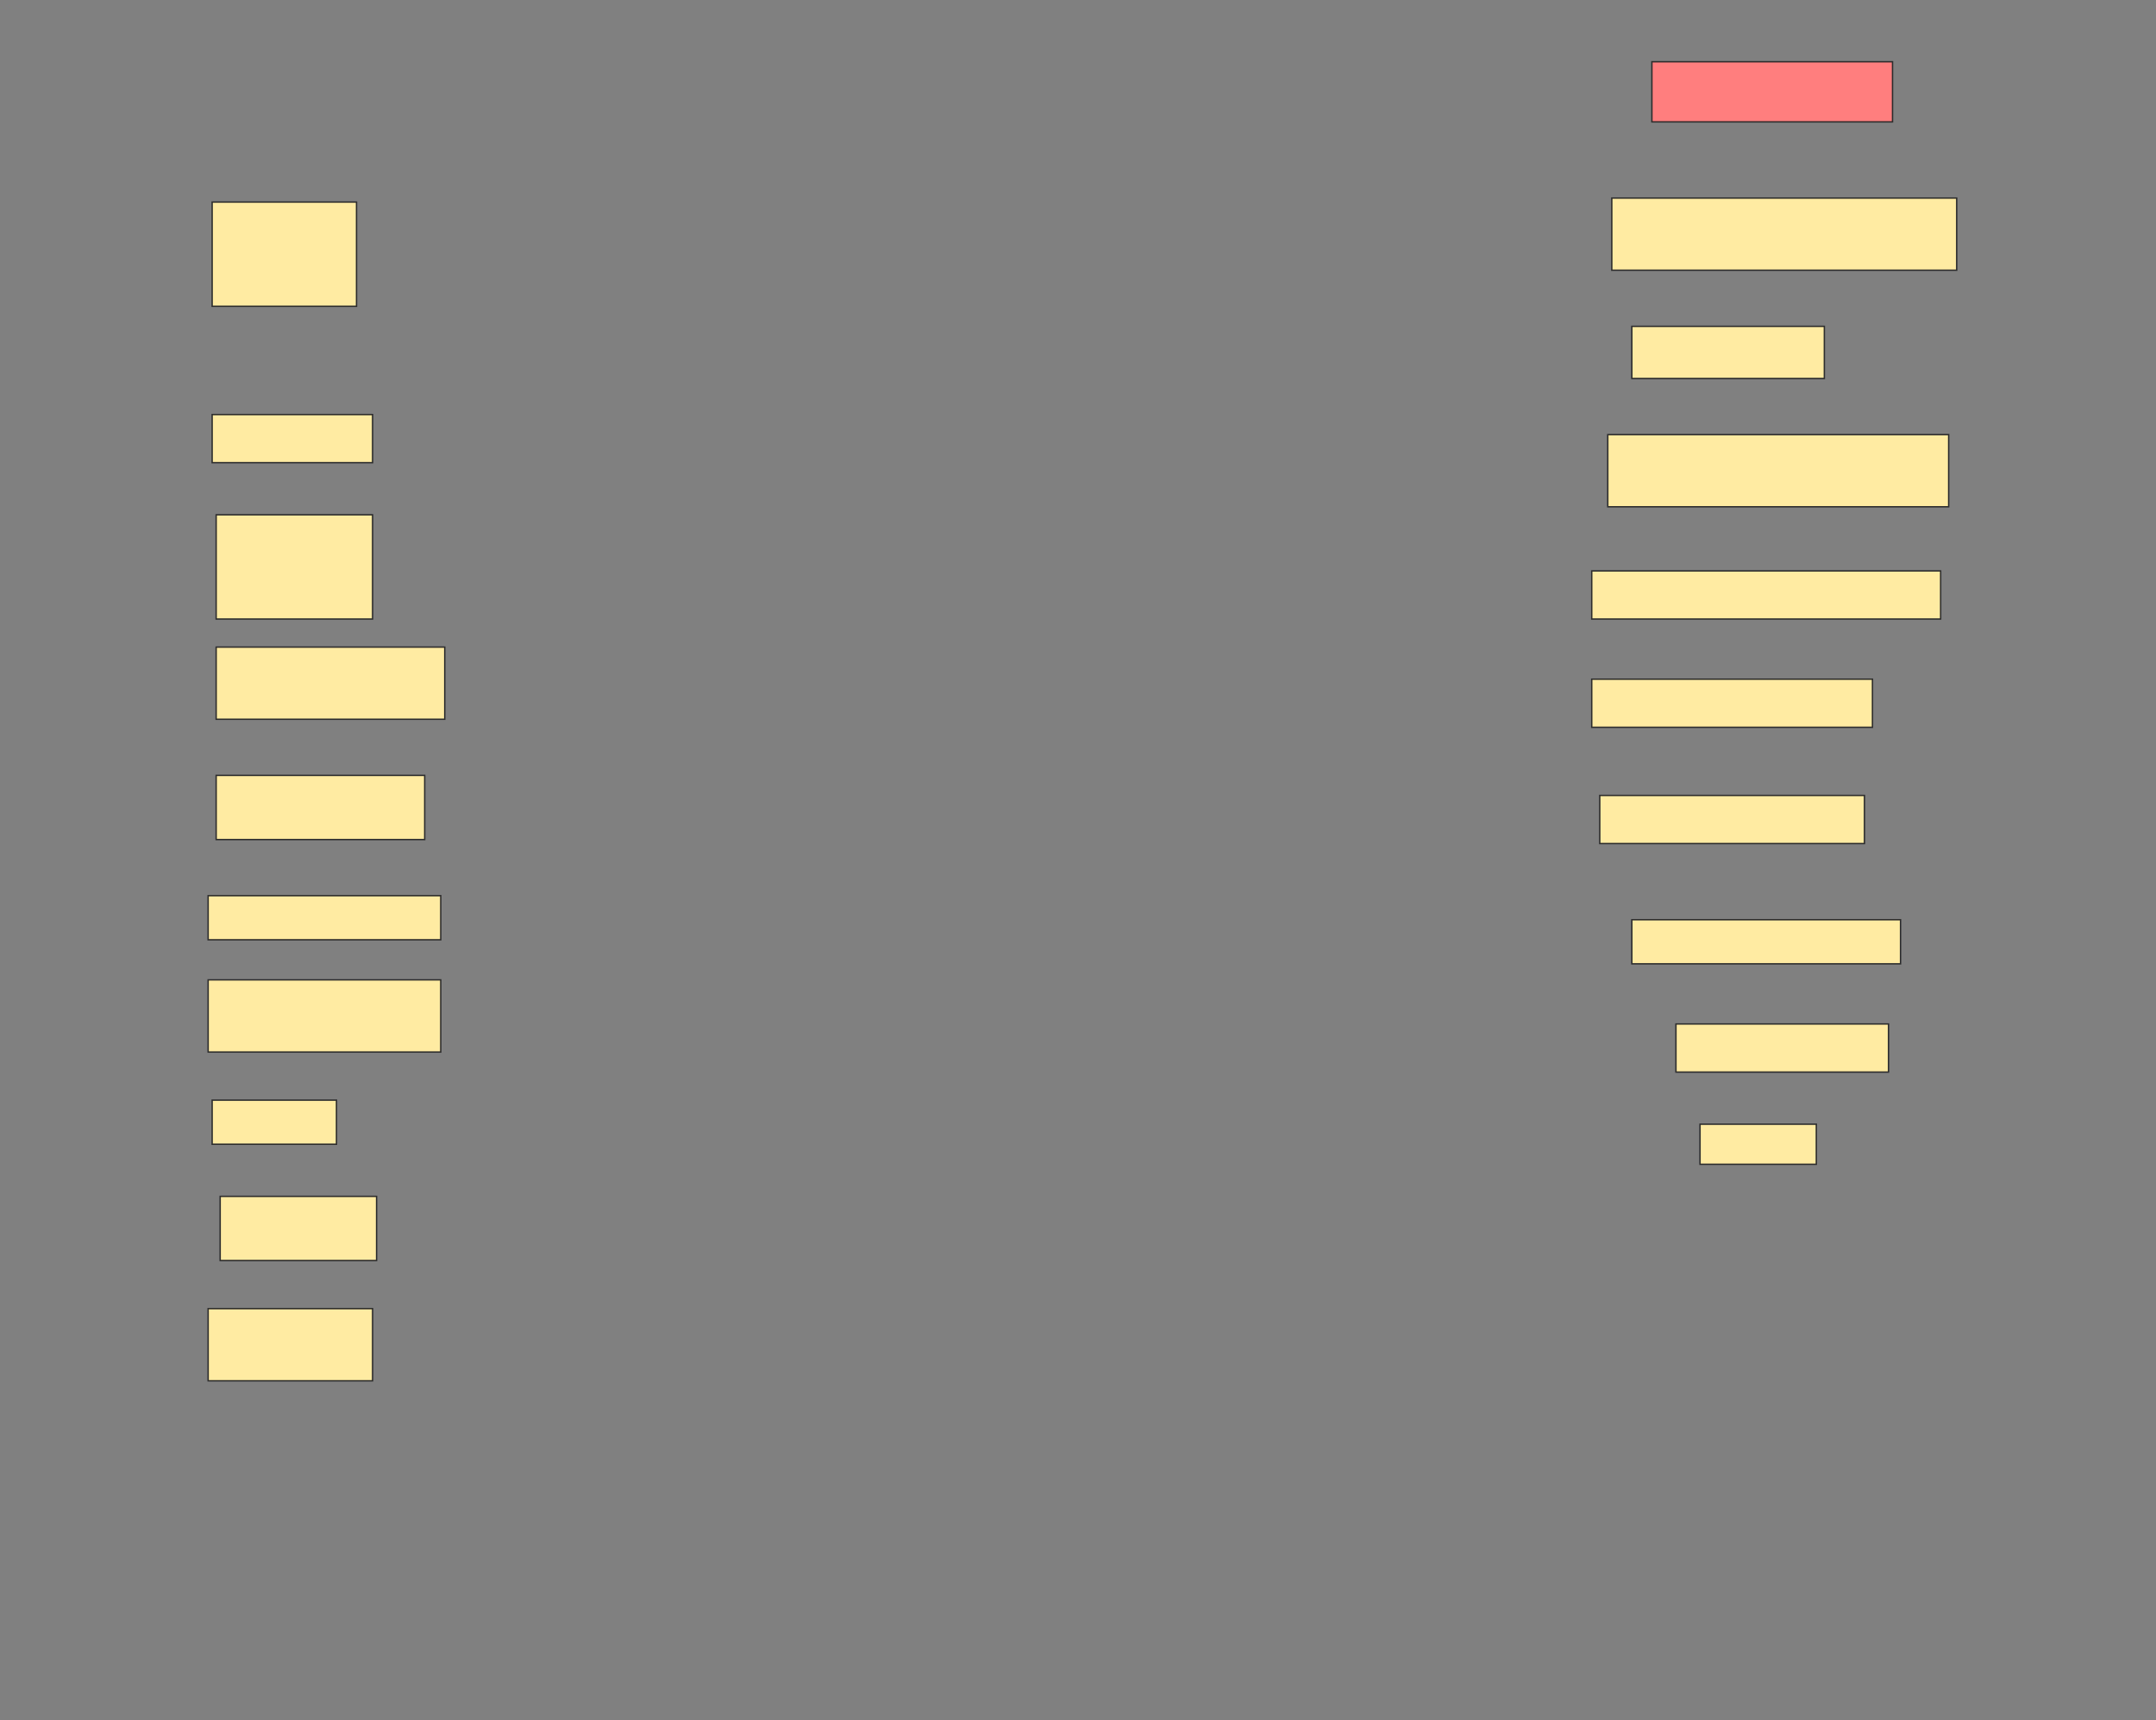 <svg height="1226" width="1536" xmlns="http://www.w3.org/2000/svg">
 <rect width="100%" height="100%" fill="#808080" stroke="none"/>
 <!-- Created with Image Occlusion Enhanced -->
 <g>
  <title>Labels</title>
 </g>
 <g>
  <title>Masks</title>
  <rect class="qshape" fill="#FF7E7E" height="42.857" id="064a2095709a4fa4a29c80adab7caa9f-ao-1" stroke="#2D2D2D" width="171.429" x="1176.857" y="44"/>
  <rect fill="#FFEBA2" height="74.286" id="064a2095709a4fa4a29c80adab7caa9f-ao-2" stroke="#2D2D2D" width="102.857" x="151.143" y="144"/>
  <rect fill="#FFEBA2" height="51.429" id="064a2095709a4fa4a29c80adab7caa9f-ao-3" stroke="#2D2D2D" width="245.714" x="1148.286" y="141.143"/>
  <rect fill="#FFEBA2" height="37.143" id="064a2095709a4fa4a29c80adab7caa9f-ao-4" stroke="#2D2D2D" width="137.143" x="1162.572" y="232.571"/>
  <rect fill="#FFEBA2" height="34.286" id="064a2095709a4fa4a29c80adab7caa9f-ao-5" stroke="#2D2D2D" width="114.286" x="151.143" y="295.429"/>
  <rect fill="#FFEBA2" height="51.429" id="064a2095709a4fa4a29c80adab7caa9f-ao-6" stroke="#2D2D2D" width="242.857" x="1145.429" y="309.714"/>
  <rect fill="#FFEBA2" height="74.286" id="064a2095709a4fa4a29c80adab7caa9f-ao-7" stroke="#2D2D2D" width="111.429" x="154" y="366.857"/>
  <rect fill="#FFEBA2" height="34.286" id="064a2095709a4fa4a29c80adab7caa9f-ao-8" stroke="#2D2D2D" width="248.571" x="1134" y="406.857"/>
  <rect fill="#FFEBA2" height="51.429" id="064a2095709a4fa4a29c80adab7caa9f-ao-9" stroke="#2D2D2D" width="162.857" x="154" y="461.143"/>
  <rect fill="#FFEBA2" height="34.286" id="064a2095709a4fa4a29c80adab7caa9f-ao-10" stroke="#2D2D2D" width="200" x="1134" y="484"/>
  <rect fill="#FFEBA2" height="45.714" id="064a2095709a4fa4a29c80adab7caa9f-ao-11" stroke="#2D2D2D" width="148.571" x="154" y="552.571"/>
  <rect fill="#FFEBA2" height="34.286" id="064a2095709a4fa4a29c80adab7caa9f-ao-12" stroke="#2D2D2D" width="188.571" x="1139.714" y="566.857"/>
  <rect fill="#FFEBA2" height="31.429" id="064a2095709a4fa4a29c80adab7caa9f-ao-13" stroke="#2D2D2D" width="165.714" x="148.286" y="638.286"/>
  <rect fill="#FFEBA2" height="31.429" id="064a2095709a4fa4a29c80adab7caa9f-ao-14" stroke="#2D2D2D" width="191.429" x="1162.572" y="655.429"/>
  <rect fill="#FFEBA2" height="51.429" id="064a2095709a4fa4a29c80adab7caa9f-ao-15" stroke="#2D2D2D" width="165.714" x="148.286" y="698.286"/>
  <rect fill="#FFEBA2" height="34.286" id="064a2095709a4fa4a29c80adab7caa9f-ao-16" stroke="#2D2D2D" width="151.429" x="1194" y="729.714"/>
  <rect fill="#FFEBA2" height="31.429" id="064a2095709a4fa4a29c80adab7caa9f-ao-17" stroke="#2D2D2D" width="88.571" x="151.143" y="784"/>
  <rect fill="#FFEBA2" height="28.571" id="064a2095709a4fa4a29c80adab7caa9f-ao-18" stroke="#2D2D2D" width="82.857" x="1211.143" y="801.143"/>
  <rect fill="#FFEBA2" height="45.714" id="064a2095709a4fa4a29c80adab7caa9f-ao-19" stroke="#2D2D2D" width="111.429" x="156.857" y="852.571"/>
  <rect fill="#FFEBA2" height="51.429" id="064a2095709a4fa4a29c80adab7caa9f-ao-20" stroke="#2D2D2D" width="117.143" x="148.286" y="932.571"/>
 </g>
</svg>